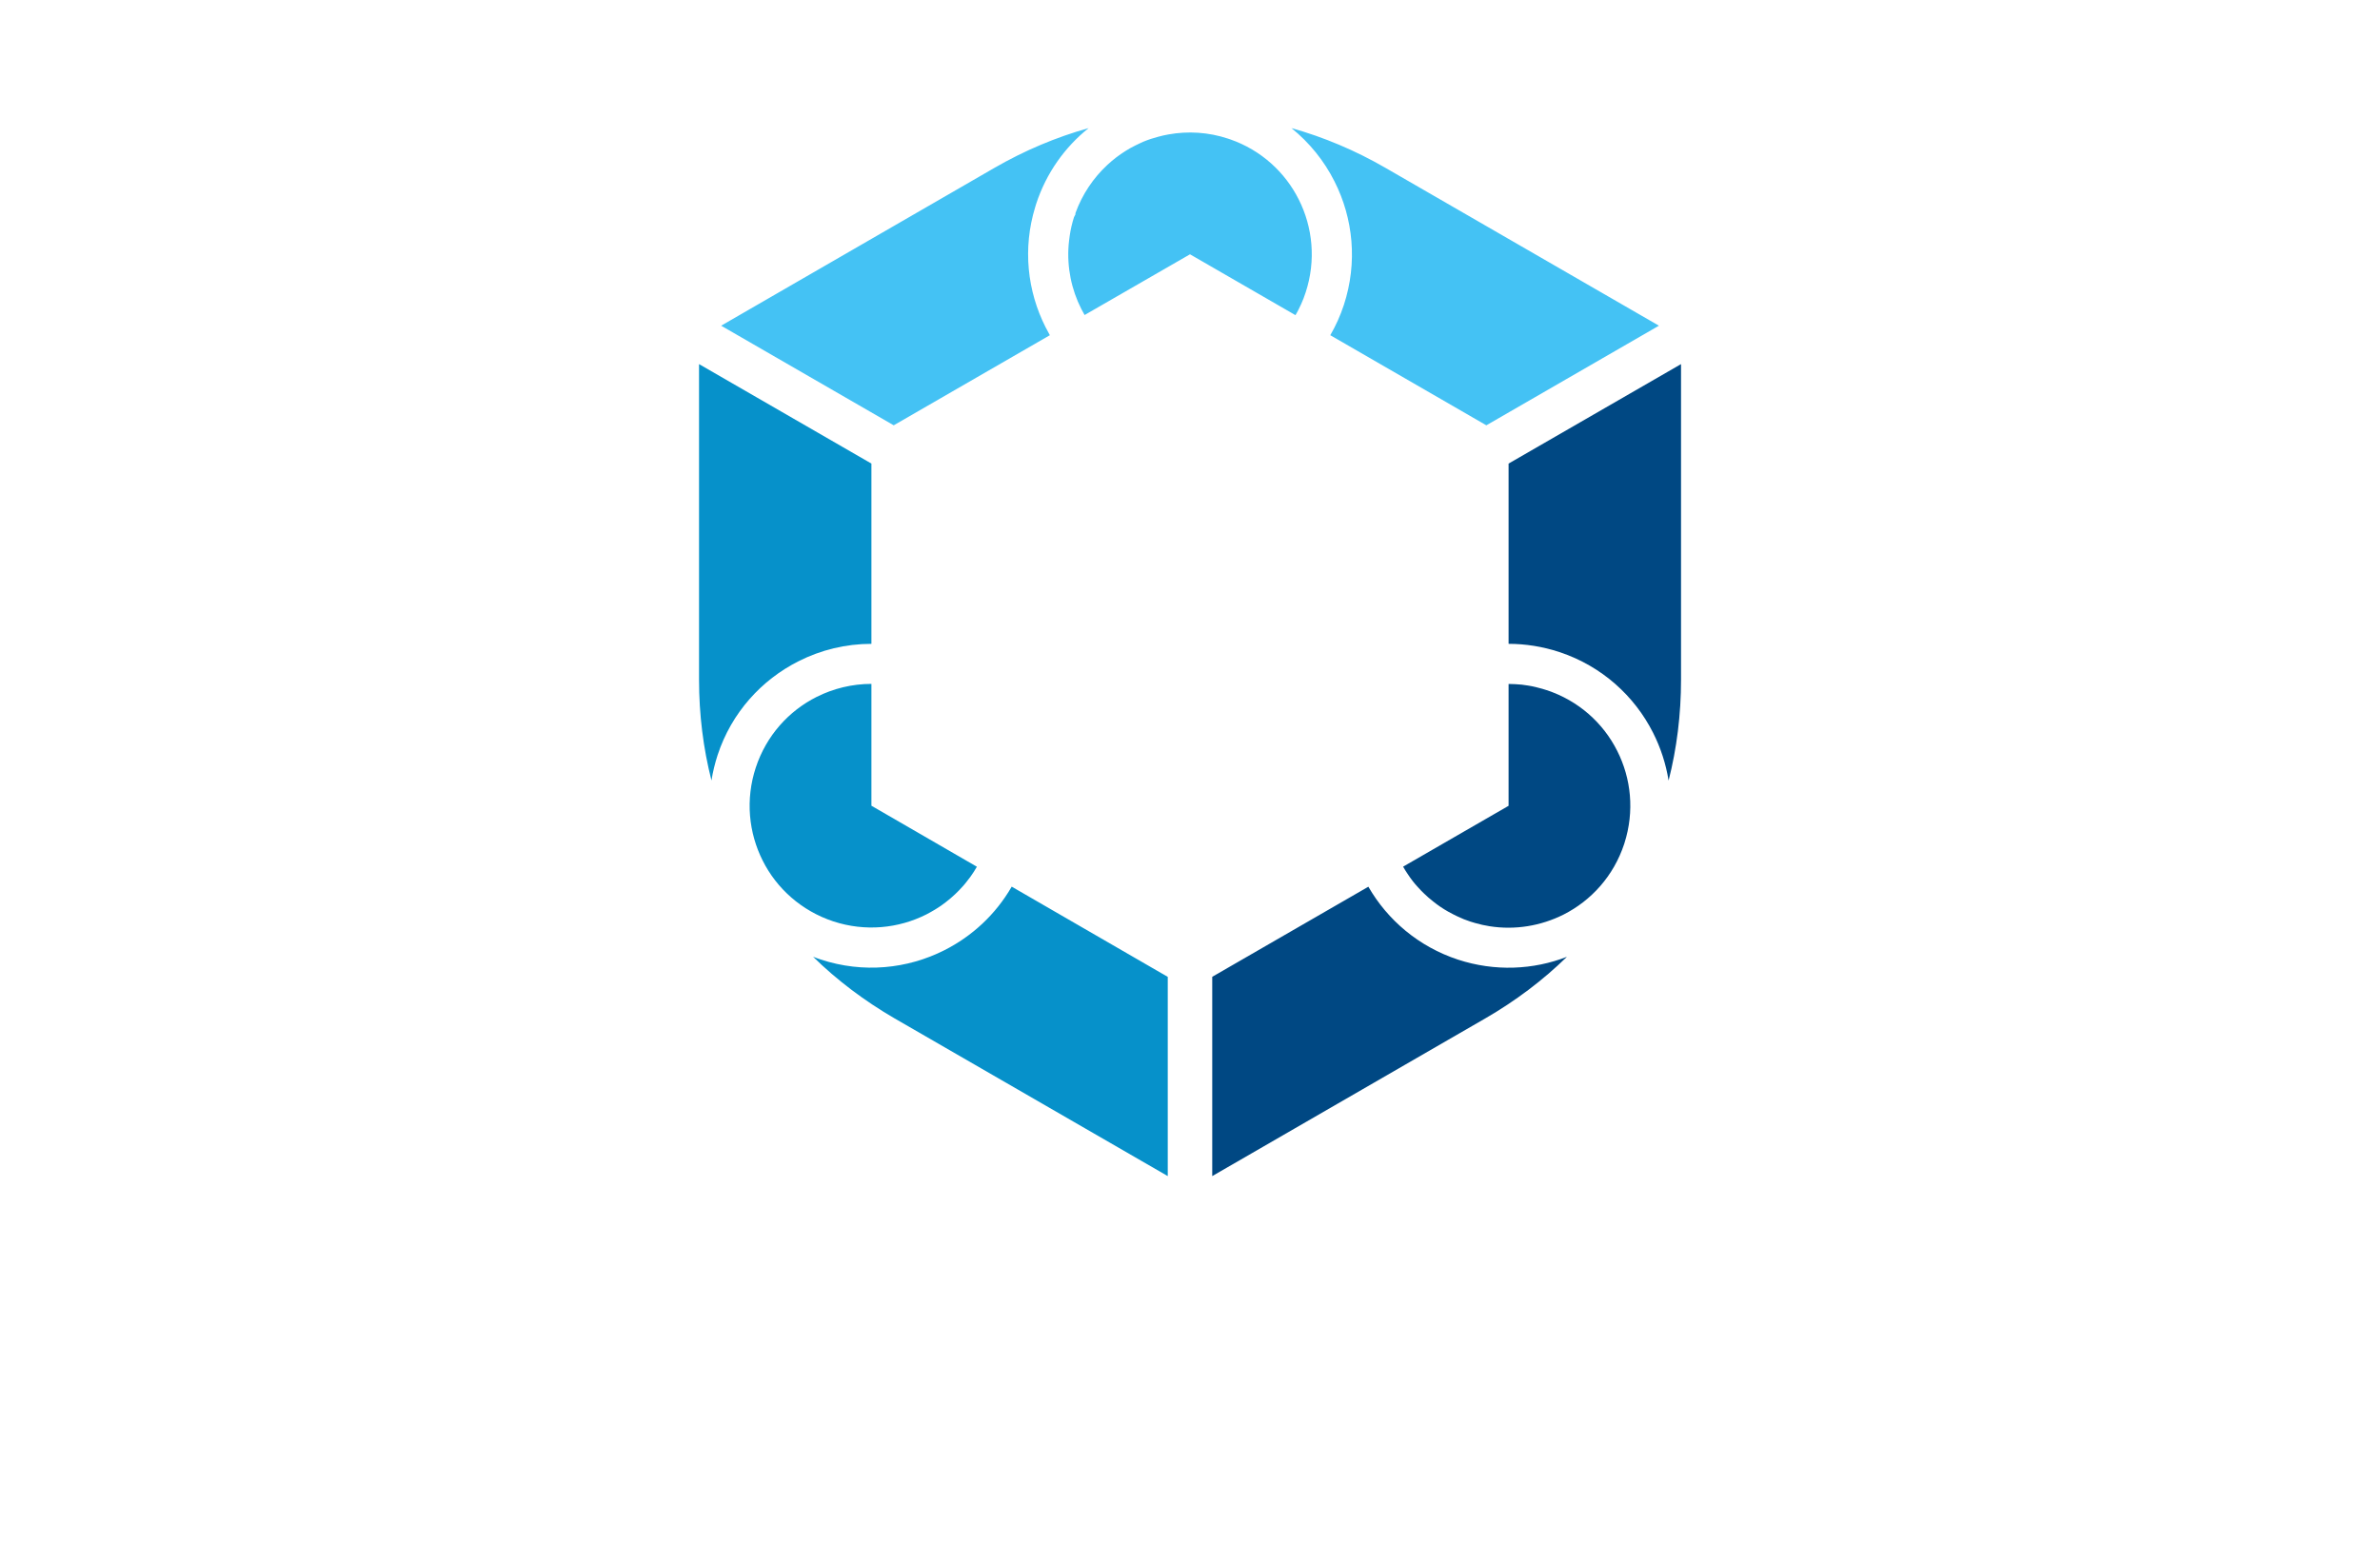 <?xml version="1.0" encoding="utf-8"?>
<!-- Generator: Adobe Illustrator 27.8.1, SVG Export Plug-In . SVG Version: 6.00 Build 0)  -->
<svg version="1.1" xmlns="http://www.w3.org/2000/svg" xmlns:xlink="http://www.w3.org/1999/xlink" x="0px" y="0px"
	 viewBox="0 0 350 230" style="enable-background:new 0 0 350 230;" xml:space="preserve">
<style type="text/css">
	.st0{fill:#DDDDDD;}
	.st1{fill:#F7931E;}
	.st2{fill:#604F3E;}
	.st3{fill:#2B5C8E;}
	.st4{fill:#328DD8;}
	.st5{fill:#3A99CE;}
	.st6{fill:#6CAEE5;}
	.st7{fill:#8299A8;}
	.st8{fill:#117ABA;}
	.st9{fill:#64B9E8;}
	.st10{fill:#1D4656;}
	.st11{fill:#2491EB;}
	.st12{clip-path:url(#SVGID_00000108288386397888889770000016048520438045925793_);fill:#2491EB;}
	.st13{fill-rule:evenodd;clip-rule:evenodd;fill:#64B9E8;}
	.st14{fill-rule:evenodd;clip-rule:evenodd;fill:#083D6D;}
	.st15{clip-path:url(#SVGID_00000059284217202268107730000012217031749573832325_);fill:#1C73C0;}
	.st16{clip-path:url(#SVGID_00000049207312913071005620000004254223121537752487_);fill:#2491EB;}
	.st17{fill:#FFFFFF;}
	.st18{fill:#2489B5;}
	.st19{fill:#004C85;}
	.st20{fill:#0EB0CC;}
	.st21{fill:#1C75BC;}
	.st22{fill:#37008E;}
	.st23{fill-rule:evenodd;clip-rule:evenodd;fill:#231916;}
	.st24{fill-rule:evenodd;clip-rule:evenodd;fill:#008BD5;}
	.st25{fill:#26B1C1;}
	.st26{fill:#002A30;}
	.st27{fill:#07A8CC;}
	.st28{fill:#00E5ED;}
	.st29{fill:none;stroke:#010141;stroke-width:5;stroke-miterlimit:10;}
	.st30{fill:url(#SVGID_00000018226561385071638120000017342518005743562659_);}
	.st31{fill:#601D00;}
	.st32{fill:#7707D8;}
	.st33{fill:#CC9933;}
	.st34{fill:#0B3B84;}
	.st35{fill:#1373BC;}
	.st36{fill:#092341;}
	.st37{fill:#06779D;}
	.st38{fill:#4EC5DF;}
	.st39{fill:#23445E;}
	.st40{fill:#2E3758;}
	.st41{fill:#1A4764;}
	.st42{fill:#010101;}
	.st43{fill:#D4D4D3;}
	.st44{fill:#021784;}
	.st45{opacity:0.2;fill:#F1F2F2;}
	.st46{fill:#0A244F;}
	.st47{fill:#0049F8;}
	.st48{fill:#330044;}
	.st49{fill:#006CB5;}
	.st50{fill:#FF1200;}
	.st51{fill-rule:evenodd;clip-rule:evenodd;fill:#100D3B;}
	.st52{fill-rule:evenodd;clip-rule:evenodd;fill:#0000FF;}
	.st53{fill-rule:evenodd;clip-rule:evenodd;fill:#0094D9;}
	.st54{fill-rule:evenodd;clip-rule:evenodd;fill:#44C2F4;}
	.st55{fill-rule:evenodd;clip-rule:evenodd;fill:#004883;}
	.st56{fill-rule:evenodd;clip-rule:evenodd;fill:#0691CA;}
	.st57{opacity:0.5;}
	.st58{opacity:0;fill:#929497;}
	.st59{opacity:0.015;fill:#909295;}
	.st60{opacity:0.03;fill:#8F9093;}
	.st61{opacity:0.045;fill:#8D8F92;}
	.st62{opacity:0.061;fill:#8B8D90;}
	.st63{opacity:0.076;fill:#8A8B8E;}
	.st64{opacity:0.091;fill:#88898C;}
	.st65{opacity:0.106;fill:#86888A;}
	.st66{opacity:0.121;fill:#858689;}
	.st67{opacity:0.136;fill:#838487;}
	.st68{opacity:0.151;fill:#818285;}
	.st69{opacity:0.167;fill:#7F8083;}
	.st70{opacity:0.182;fill:#7E7F81;}
	.st71{opacity:0.197;fill:#7C7D80;}
	.st72{opacity:0.212;fill:#7A7B7E;}
	.st73{opacity:0.227;fill:#79797C;}
	.st74{opacity:0.242;fill:#77787A;}
	.st75{opacity:0.258;fill:#757678;}
	.st76{opacity:0.273;fill:#747477;}
	.st77{opacity:0.288;fill:#727275;}
	.st78{opacity:0.303;fill:#707173;}
	.st79{opacity:0.318;fill:#6F6F71;}
	.st80{opacity:0.333;fill:#6D6D6F;}
	.st81{opacity:0.348;fill:#6B6B6E;}
	.st82{opacity:0.364;fill:#6A696C;}
	.st83{opacity:0.379;fill:#68686A;}
	.st84{opacity:0.394;fill:#666668;}
	.st85{opacity:0.409;fill:#656466;}
	.st86{opacity:0.424;fill:#636265;}
	.st87{opacity:0.439;fill:#616163;}
	.st88{opacity:0.455;fill:#605F61;}
	.st89{opacity:0.47;fill:#5E5D5F;}
	.st90{opacity:0.485;fill:#5C5B5D;}
	.st91{opacity:0.5;fill:#5A5A5C;}
	.st92{opacity:0.515;fill:#59585A;}
	.st93{opacity:0.53;fill:#575658;}
	.st94{opacity:0.545;fill:#555456;}
	.st95{opacity:0.561;fill:#545254;}
	.st96{opacity:0.576;fill:#525152;}
	.st97{opacity:0.591;fill:#504F51;}
	.st98{opacity:0.606;fill:#4F4D4F;}
	.st99{opacity:0.621;fill:#4D4B4D;}
	.st100{opacity:0.636;fill:#4B4A4B;}
	.st101{opacity:0.651;fill:#4A4849;}
	.st102{opacity:0.667;fill:#484648;}
	.st103{opacity:0.682;fill:#464446;}
	.st104{opacity:0.697;fill:#454244;}
	.st105{opacity:0.712;fill:#434142;}
	.st106{opacity:0.727;fill:#413F40;}
	.st107{opacity:0.742;fill:#403D3F;}
	.st108{opacity:0.758;fill:#3E3B3D;}
	.st109{opacity:0.773;fill:#3C3A3B;}
	.st110{opacity:0.788;fill:#3B3839;}
	.st111{opacity:0.803;fill:#393637;}
	.st112{opacity:0.818;fill:#373436;}
	.st113{opacity:0.833;fill:#363334;}
	.st114{opacity:0.849;fill:#343132;}
	.st115{opacity:0.864;fill:#322F30;}
	.st116{opacity:0.879;fill:#302D2E;}
	.st117{opacity:0.894;fill:#2F2B2D;}
	.st118{opacity:0.909;fill:#2D2A2B;}
	.st119{opacity:0.924;fill:#2B2829;}
	.st120{opacity:0.939;fill:#2A2627;}
	.st121{opacity:0.955;fill:#282425;}
	.st122{opacity:0.97;fill:#262324;}
	.st123{opacity:0.985;fill:#252122;}
	.st124{fill:#231F20;}
	.st125{fill:#004883;}
	.st126{fill:#21597F;}
	.st127{fill:#919191;}
</style>
<g id="Layer_1">
</g>
<g id="Layer_2">
</g>
<g id="Layer_3">
</g>
<g id="Layer_4">
</g>
<g id="Layer_5">
</g>
<g id="Layer_6">
</g>
<g id="Layer_7">
</g>
<g id="Layer_8">
</g>
<g id="Layer_9">
</g>
<g id="Layer_10">
</g>
<g id="Layer_11">
</g>
<g id="Layer_12">
</g>
<g id="Layer_13">
</g>
<g id="Layer_14">
</g>
<g id="Layer_15">
	<g>
		<path class="st54" d="M203.77,24.7c-4.48-2.59-9.13-4.54-13.85-5.86c2.66,2.15,4.82,4.83,6.33,7.84
			c2.75,5.43,3.42,11.92,1.38,18.16c-0.52,1.59-1.2,3.08-2,4.46l22.95,13.25l25.38-14.65L203.77,24.7z M190.99,29.33
			c-2.01-4-5.52-7.24-10.06-8.83l-0.33-0.11c-2.92-0.97-5.93-1.13-8.76-0.62c-0.51,0.09-1.01,0.2-1.51,0.34
			c-0.37,0.1-0.73,0.21-1.09,0.32c-0.39,0.13-0.77,0.27-1.13,0.42c-0.2,0.09-0.4,0.18-0.6,0.28c-0.19,0.09-0.39,0.18-0.58,0.28
			c-0.5,0.24-0.98,0.52-1.44,0.81c-0.94,0.59-1.82,1.27-2.64,2.03c-2.05,1.9-3.69,4.31-4.7,7.1v0.18l-0.07,0.14l-0.14,0.27
			c-0.29,0.9-0.5,1.82-0.63,2.73v0.01c-0.07,0.46-0.12,0.91-0.16,1.35c-0.26,3.31,0.42,6.56,1.87,9.42c0.16,0.3,0.31,0.59,0.48,0.88
			L175,37.4l15.51,8.95c0.17-0.28,0.32-0.56,0.46-0.84c0.27-0.52,0.51-1.07,0.73-1.63c0.11-0.29,0.21-0.58,0.31-0.88
			C193.55,38.3,193.05,33.41,190.99,29.33z M152.39,29.95c1.49-4.54,4.23-8.33,7.7-11.11c-4.73,1.32-9.38,3.27-13.87,5.86
			l-40.17,23.2l25.38,14.65l22.96-13.25c-0.22-0.39-0.43-0.78-0.63-1.18c-2.68-5.3-3.39-11.59-1.52-17.68L152.39,29.95z"/>
		<path class="st55" d="M214.4,141.13c-5.77-1.9-10.35-5.82-13.17-10.72l-22.96,13.25v29.31l40.15-23.19
			c4.48-2.59,8.5-5.63,12.01-9.06C225.48,142.64,219.84,142.91,214.4,141.13z M237.83,110.44c-2.05-4.09-5.68-7.39-10.38-8.94h-0.01
			l-0.03-0.01c-0.2-0.07-0.4-0.13-0.61-0.19c-0.14-0.04-0.3-0.09-0.46-0.12c-0.36-0.1-0.72-0.19-1.08-0.26
			c-0.18-0.03-0.34-0.07-0.51-0.09c-0.64-0.11-1.3-0.19-1.94-0.21c-0.32-0.02-0.63-0.03-0.95-0.03h-0.01v17.92l-15.51,8.95
			c0.01,0.02,0.02,0.04,0.04,0.07c0.17,0.29,0.34,0.58,0.54,0.87c0.26,0.41,0.54,0.8,0.84,1.19c0.21,0.27,0.43,0.53,0.67,0.79
			c0.07,0.08,0.13,0.16,0.21,0.23c0.24,0.28,0.51,0.54,0.78,0.8c0.21,0.2,0.42,0.4,0.64,0.59c0.22,0.19,0.44,0.38,0.68,0.56
			c0.7,0.57,1.45,1.08,2.24,1.52c0.24,0.13,0.49,0.27,0.73,0.39c0.2,0.1,0.41,0.2,0.61,0.3c0.62,0.3,1.27,0.56,1.92,0.77
			c0.23,0.08,0.47,0.14,0.7,0.21c0.7,0.2,1.4,0.36,2.11,0.47c3.79,0.6,7.58-0.06,10.86-1.7c4.09-2.06,7.39-5.69,8.94-10.39
			l0.04-0.13C240.39,119.3,239.87,114.48,237.83,110.44z M221.85,68.18v26.51c2.46,0,4.97,0.39,7.45,1.2l0.12,0.04
			c6.18,2.08,10.96,6.45,13.68,11.84c1.11,2.2,1.89,4.57,2.28,7.03c1.21-4.73,1.83-9.71,1.83-14.86V53.55L221.85,68.18z"/>
		<path class="st56" d="M102.8,53.55v46.4c0,5.14,0.62,10.11,1.83,14.84c0.19-1.24,0.5-2.5,0.9-3.74c2.05-6.24,6.46-11.06,11.9-13.8
			c3.29-1.67,6.96-2.56,10.72-2.56V68.18L102.8,53.55z M128.15,118.5v-17.92c-2.83,0-5.6,0.68-8.07,1.92
			c-4.09,2.06-7.39,5.69-8.94,10.4c-1.54,4.7-1.04,9.58,1.02,13.67c2.05,4.09,5.69,7.38,10.39,8.94c4.7,1.54,9.58,1.04,13.67-1.02
			c0.43-0.22,0.85-0.46,1.27-0.71c0.32-0.19,0.63-0.4,0.94-0.61c0.94-0.67,1.82-1.41,2.62-2.24c0.2-0.21,0.39-0.42,0.58-0.63
			c0.01-0.01,0.02-0.02,0.03-0.03c0.18-0.21,0.37-0.43,0.53-0.65c0.17-0.2,0.33-0.41,0.49-0.63c0.36-0.49,0.68-1,0.98-1.52
			L128.15,118.5z M148.78,130.4c-2.36,4.1-5.84,7.3-9.9,9.35c-5.44,2.75-11.93,3.42-18.17,1.37c-0.39-0.12-0.77-0.27-1.14-0.41
			c3.51,3.44,7.53,6.48,12.01,9.08l40.15,23.18v-29.3L148.78,130.4z"/>
	</g>
</g>
</svg>

